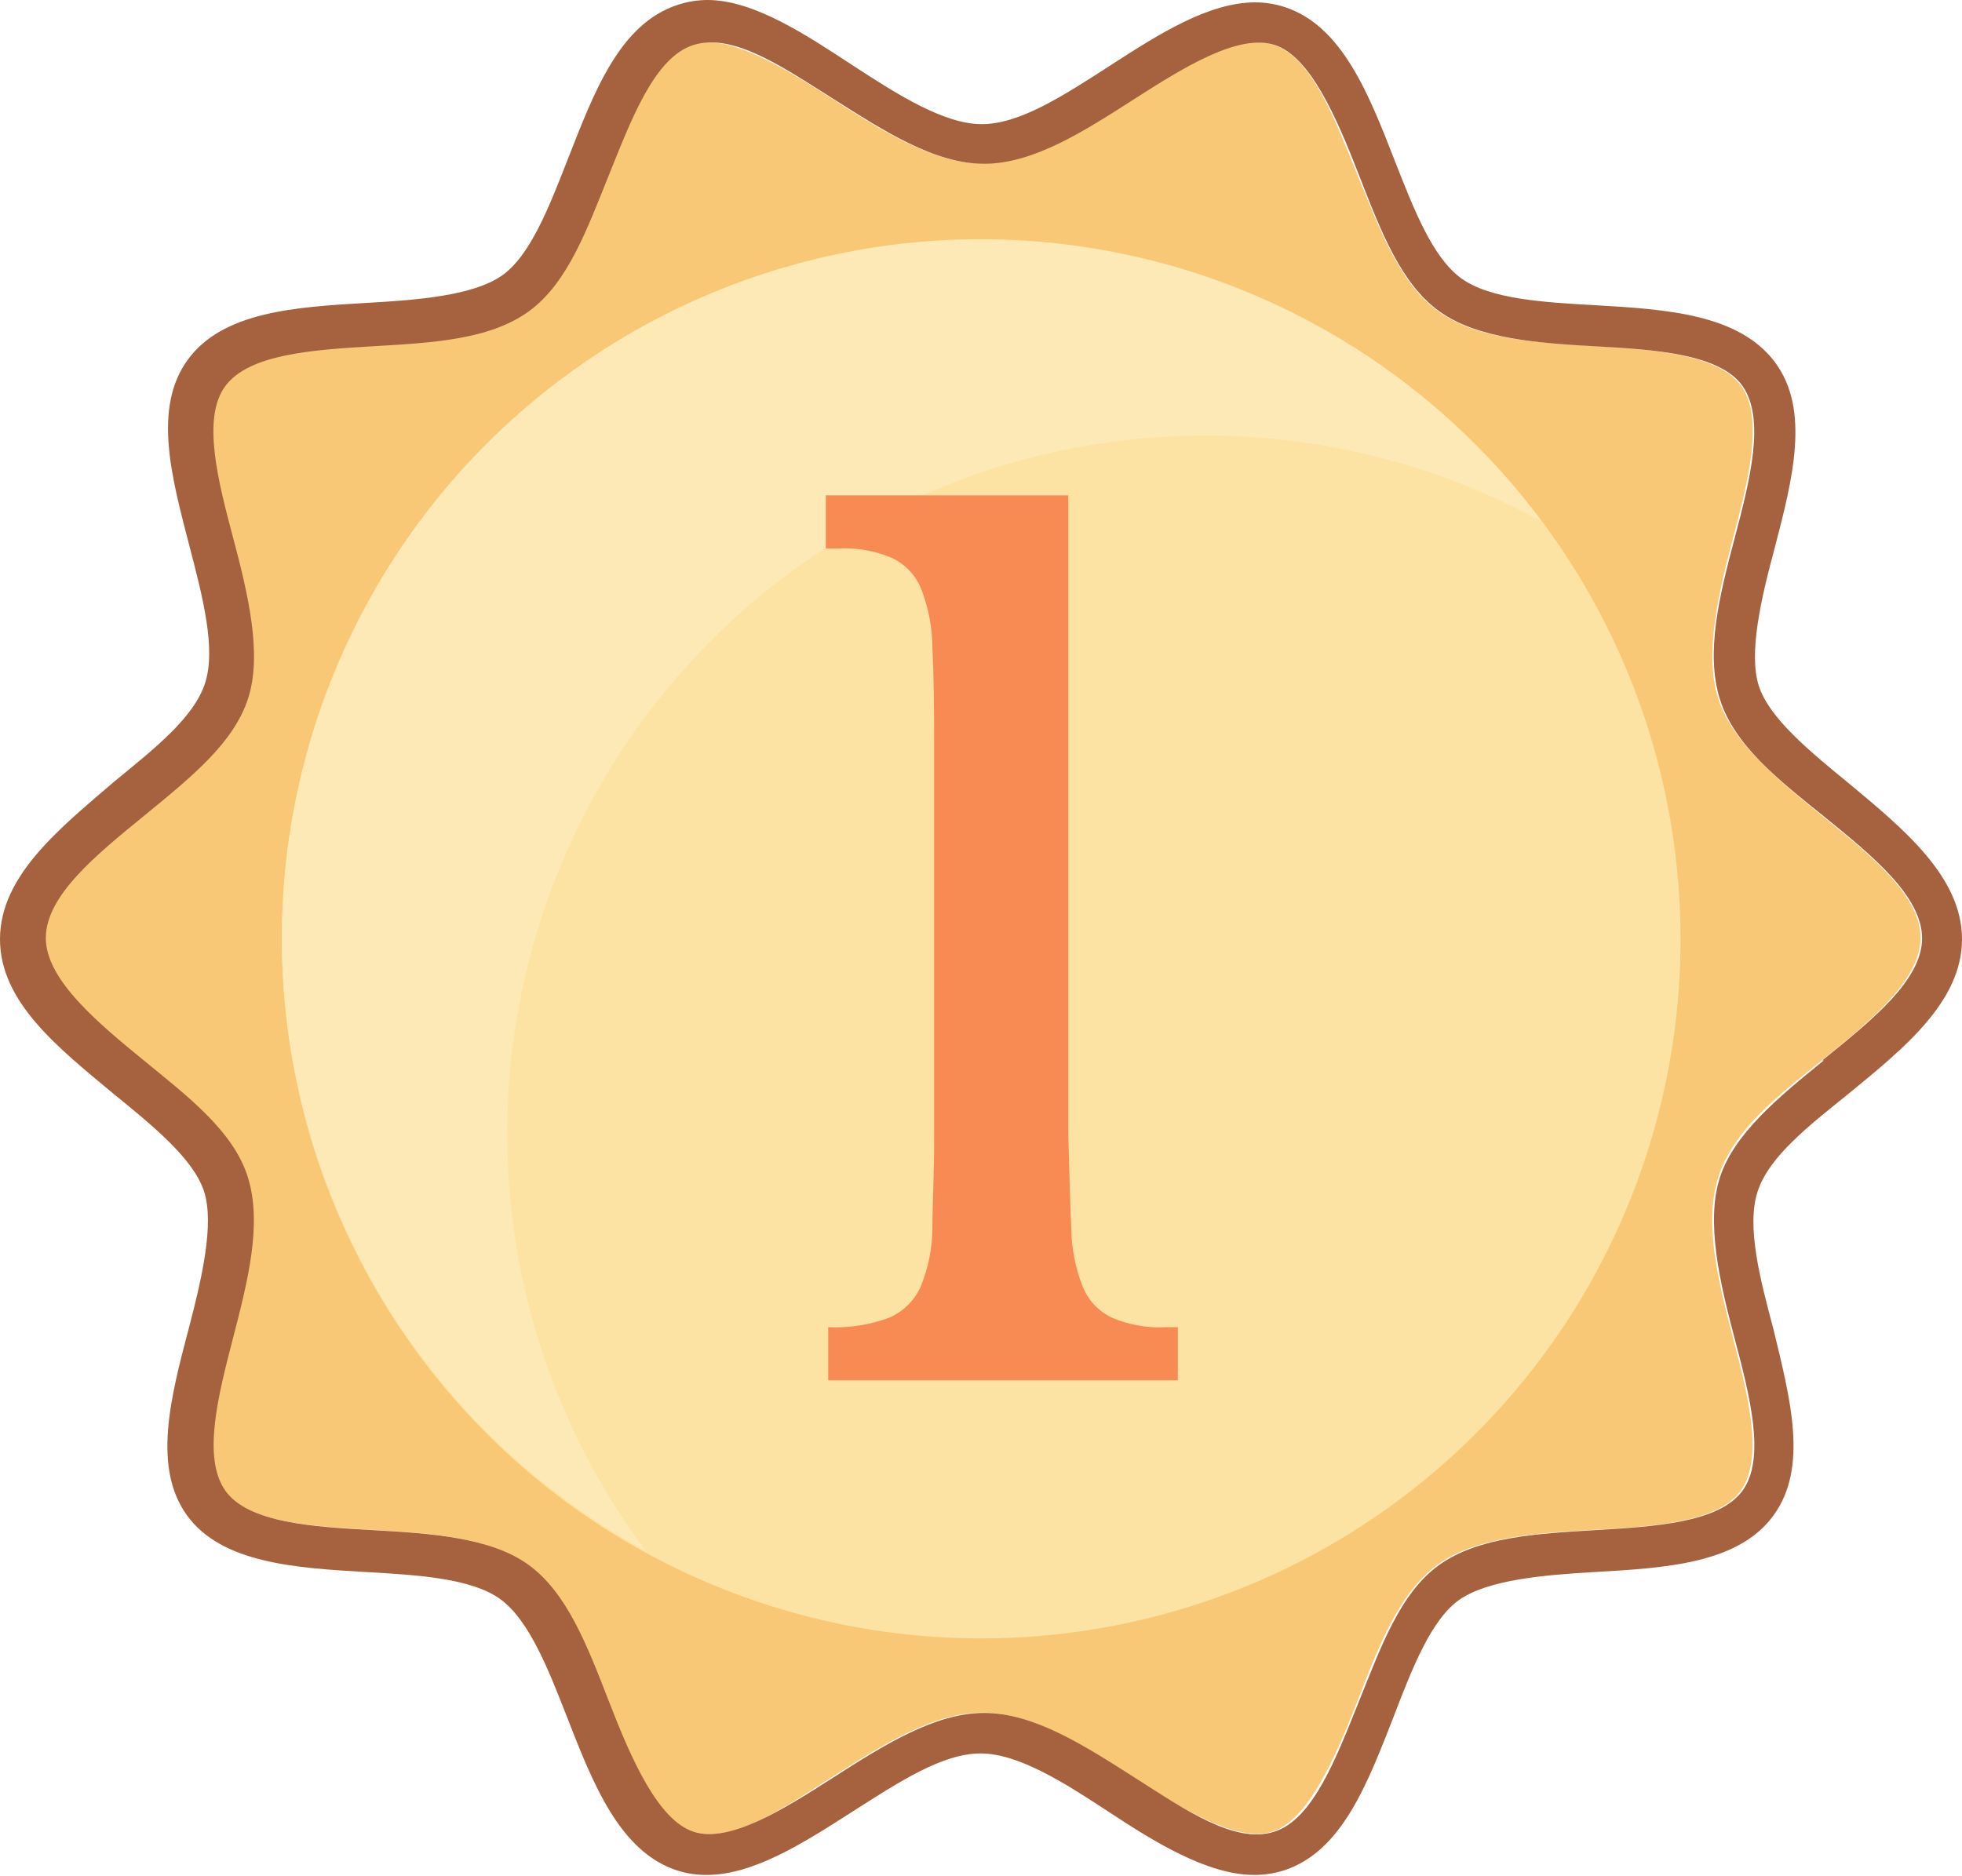 <svg width="69" height="66" viewBox="0 0 69 66" fill="none" xmlns="http://www.w3.org/2000/svg">
<path d="M64.081 28.702C62.532 27.432 60.922 26.131 60.426 24.572C59.931 23.013 60.426 20.886 60.953 18.904C61.479 16.922 62.047 14.702 61.231 13.576C60.416 12.451 58.134 12.296 56.069 12.172C54.004 12.048 51.939 11.945 50.566 10.944C49.193 9.942 48.501 8.011 47.727 6.122C46.952 4.232 46.137 1.992 44.764 1.569C43.39 1.145 41.666 2.322 39.859 3.458C38.053 4.594 36.297 5.75 34.553 5.75C32.808 5.75 30.99 4.584 29.235 3.458C27.48 2.333 25.591 1.166 24.341 1.569C23.092 1.971 22.152 4.109 21.368 6.122C20.583 8.135 19.881 9.963 18.539 10.944C17.197 11.924 15.059 12.059 13.025 12.172C10.992 12.286 8.658 12.43 7.863 13.576C7.068 14.722 7.595 16.839 8.142 18.904C8.689 20.969 9.174 22.941 8.668 24.562C8.162 26.183 6.552 27.422 5.003 28.692C3.454 29.962 1.555 31.5 1.555 32.987C1.555 34.474 3.31 35.909 5.003 37.292C6.696 38.676 8.162 39.863 8.668 41.422C9.174 42.981 8.668 45.098 8.132 47.09C7.595 49.083 7.037 51.282 7.863 52.418C8.689 53.554 10.909 53.688 13.025 53.812C15.142 53.936 17.155 54.049 18.539 55.04C19.922 56.032 20.604 57.973 21.368 59.862C22.132 61.751 22.958 63.992 24.341 64.425C25.725 64.859 27.439 63.672 29.235 62.526C31.032 61.38 32.797 60.244 34.553 60.244C36.308 60.244 38.104 61.4 39.859 62.526C41.615 63.651 43.514 64.828 44.753 64.425C45.992 64.023 46.942 61.886 47.727 59.862C48.511 57.838 49.214 56.021 50.556 55.04C51.898 54.059 54.035 53.925 56.069 53.812C58.103 53.698 60.437 53.564 61.231 52.418C62.026 51.272 61.49 49.155 60.953 47.09C60.416 45.025 59.92 43.053 60.426 41.422C60.932 39.791 62.491 38.562 64.081 37.292C65.785 35.909 67.54 34.474 67.54 32.987C67.54 31.5 65.785 30.085 64.081 28.702Z" fill="#F9C876"/>
<path d="M65.046 27.577C63.662 26.442 62.227 25.275 61.855 24.129C61.484 22.983 61.938 21.031 62.413 19.276C63.032 16.891 63.683 14.413 62.413 12.73C61.143 11.047 58.613 10.882 56.125 10.738C54.298 10.634 52.408 10.531 51.386 9.788C50.364 9.044 49.703 7.31 49.053 5.658C48.144 3.325 47.205 0.909 45.181 0.248C44.847 0.14 44.499 0.085 44.148 0.083C42.496 0.083 40.741 1.208 39.048 2.302C37.355 3.397 35.847 4.367 34.526 4.367C33.204 4.367 31.573 3.335 29.993 2.302C28.414 1.27 26.535 0 24.883 0C24.532 0.001 24.183 0.057 23.85 0.165C21.785 0.826 20.887 3.263 19.978 5.575C19.317 7.269 18.646 9.013 17.635 9.705C16.623 10.397 14.723 10.552 12.896 10.655C10.418 10.8 7.847 10.954 6.608 12.648C5.369 14.341 6.03 16.778 6.659 19.194C7.124 20.98 7.609 22.828 7.207 24.046C6.804 25.265 5.4 26.359 4.016 27.495C2.065 29.167 0 30.819 0 33.039C0 35.259 2.065 36.87 3.985 38.47C5.369 39.595 6.804 40.762 7.176 41.908C7.547 43.054 7.093 45.005 6.628 46.771C5.999 49.156 5.359 51.623 6.577 53.306C7.795 54.989 10.387 55.155 12.865 55.299C14.692 55.402 16.592 55.516 17.604 56.259C18.615 57.003 19.287 58.727 19.937 60.389C20.846 62.723 21.785 65.139 23.819 65.799C24.153 65.904 24.501 65.957 24.852 65.954C26.503 65.954 28.259 64.829 29.952 63.745C31.645 62.661 33.153 61.68 34.484 61.68C35.816 61.68 37.437 62.712 39.007 63.745C40.576 64.777 42.455 65.954 44.107 65.954C44.457 65.956 44.805 65.903 45.14 65.799C47.205 65.139 48.103 62.702 49.011 60.389C49.662 58.686 50.343 56.941 51.345 56.259C52.346 55.578 54.256 55.402 56.084 55.299C58.572 55.155 61.133 55.01 62.372 53.306C63.611 51.603 62.95 49.177 62.372 46.771C61.897 44.985 61.411 43.137 61.814 41.908C62.217 40.679 63.621 39.595 65.015 38.47C66.966 36.87 69 35.228 69 33.039C69 30.85 66.956 29.167 65.046 27.577ZM64.137 37.303C62.588 38.563 60.978 39.874 60.482 41.433C59.986 42.992 60.482 45.119 61.009 47.101C61.535 49.084 62.103 51.293 61.288 52.429C60.472 53.565 58.19 53.699 56.125 53.823C54.06 53.947 51.995 54.06 50.612 55.051C49.228 56.042 48.547 57.984 47.783 59.873C47.019 61.762 46.193 64.003 44.809 64.436C43.426 64.87 41.712 63.683 39.915 62.537C38.119 61.391 36.353 60.255 34.608 60.255C32.864 60.255 31.046 61.411 29.291 62.537C27.536 63.662 25.647 64.839 24.397 64.436C23.148 64.034 22.208 61.897 21.424 59.873C20.639 57.849 19.937 56.032 18.595 55.051C17.253 54.071 15.115 53.936 13.081 53.823C11.047 53.709 8.714 53.575 7.919 52.429C7.124 51.283 7.651 49.166 8.187 47.101C8.724 45.036 9.22 43.064 8.724 41.433C8.229 39.802 6.608 38.573 5.059 37.303C3.51 36.033 1.611 34.484 1.611 32.998C1.611 31.511 3.366 30.086 5.059 28.703C6.752 27.319 8.218 26.132 8.724 24.573C9.23 23.014 8.724 20.897 8.198 18.915C7.671 16.933 7.093 14.713 7.919 13.587C8.745 12.462 10.965 12.307 13.081 12.183C15.198 12.059 17.211 11.956 18.595 10.954C19.978 9.953 20.66 8.022 21.424 6.133C22.188 4.243 23.014 2.003 24.397 1.58C25.781 1.156 27.495 2.333 29.291 3.469C31.088 4.605 32.853 5.761 34.608 5.761C36.364 5.761 38.16 4.594 39.915 3.469C41.67 2.344 43.56 1.177 44.82 1.58C46.079 1.982 46.998 4.12 47.783 6.133C48.567 8.146 49.27 9.984 50.622 10.954C51.975 11.925 54.091 12.07 56.125 12.183C58.159 12.297 60.492 12.441 61.288 13.587C62.083 14.733 61.556 16.85 61.009 18.915C60.462 20.98 59.976 22.952 60.482 24.583C60.988 26.214 62.547 27.433 64.137 28.713C65.841 30.096 67.596 31.521 67.596 33.008C67.596 34.495 65.789 35.92 64.085 37.303H64.137Z" fill="#A6623E"/>
<path d="M59.101 33.04C59.101 37.904 57.658 42.66 54.956 46.704C52.253 50.749 48.411 53.901 43.917 55.762C39.422 57.623 34.477 58.11 29.706 57.16C24.935 56.21 20.553 53.867 17.114 50.426C13.675 46.986 11.333 42.603 10.385 37.831C9.438 33.06 9.926 28.115 11.789 23.621C13.652 19.127 16.806 15.287 20.852 12.586C24.897 9.885 29.653 8.444 34.518 8.446C37.747 8.446 40.945 9.082 43.928 10.319C46.911 11.555 49.621 13.366 51.904 15.65C54.187 17.934 55.998 20.645 57.233 23.629C58.468 26.613 59.102 29.811 59.101 33.04Z" fill="#FDE3A3"/>
<path d="M42.399 15.321C46.532 15.319 50.598 16.359 54.221 18.346C52.031 15.395 49.208 12.972 45.958 11.257C42.708 9.541 39.115 8.577 35.443 8.434C31.77 8.291 28.113 8.973 24.74 10.431C21.366 11.889 18.363 14.084 15.95 16.856C13.538 19.628 11.778 22.906 10.8 26.449C9.822 29.991 9.651 33.708 10.3 37.325C10.948 40.942 12.4 44.367 14.548 47.349C16.695 50.331 19.485 52.794 22.71 54.555C19.985 50.901 18.33 46.562 17.931 42.021C17.532 37.481 18.405 32.919 20.452 28.847C22.499 24.774 25.639 21.352 29.521 18.963C33.402 16.574 37.872 15.313 42.43 15.321H42.399Z" fill="#FDE9B5"/>
<path d="M37.674 43.196C37.68 43.903 37.817 44.603 38.077 45.261C38.271 45.743 38.64 46.133 39.11 46.355C39.709 46.609 40.359 46.722 41.009 46.686H41.422V48.554H29.126V46.686C29.853 46.719 30.58 46.607 31.263 46.355C31.759 46.144 32.158 45.753 32.378 45.261C32.647 44.606 32.788 43.904 32.791 43.196C32.791 42.349 32.853 41.296 32.853 40.026V25.943C32.853 24.67 32.832 23.617 32.791 22.784C32.786 22.078 32.653 21.378 32.398 20.719C32.204 20.238 31.836 19.847 31.366 19.625C30.766 19.371 30.116 19.258 29.466 19.294H29.043V17.425H37.571V39.995C37.612 41.296 37.633 42.349 37.674 43.196Z" fill="#F88B54"/>
</svg>
